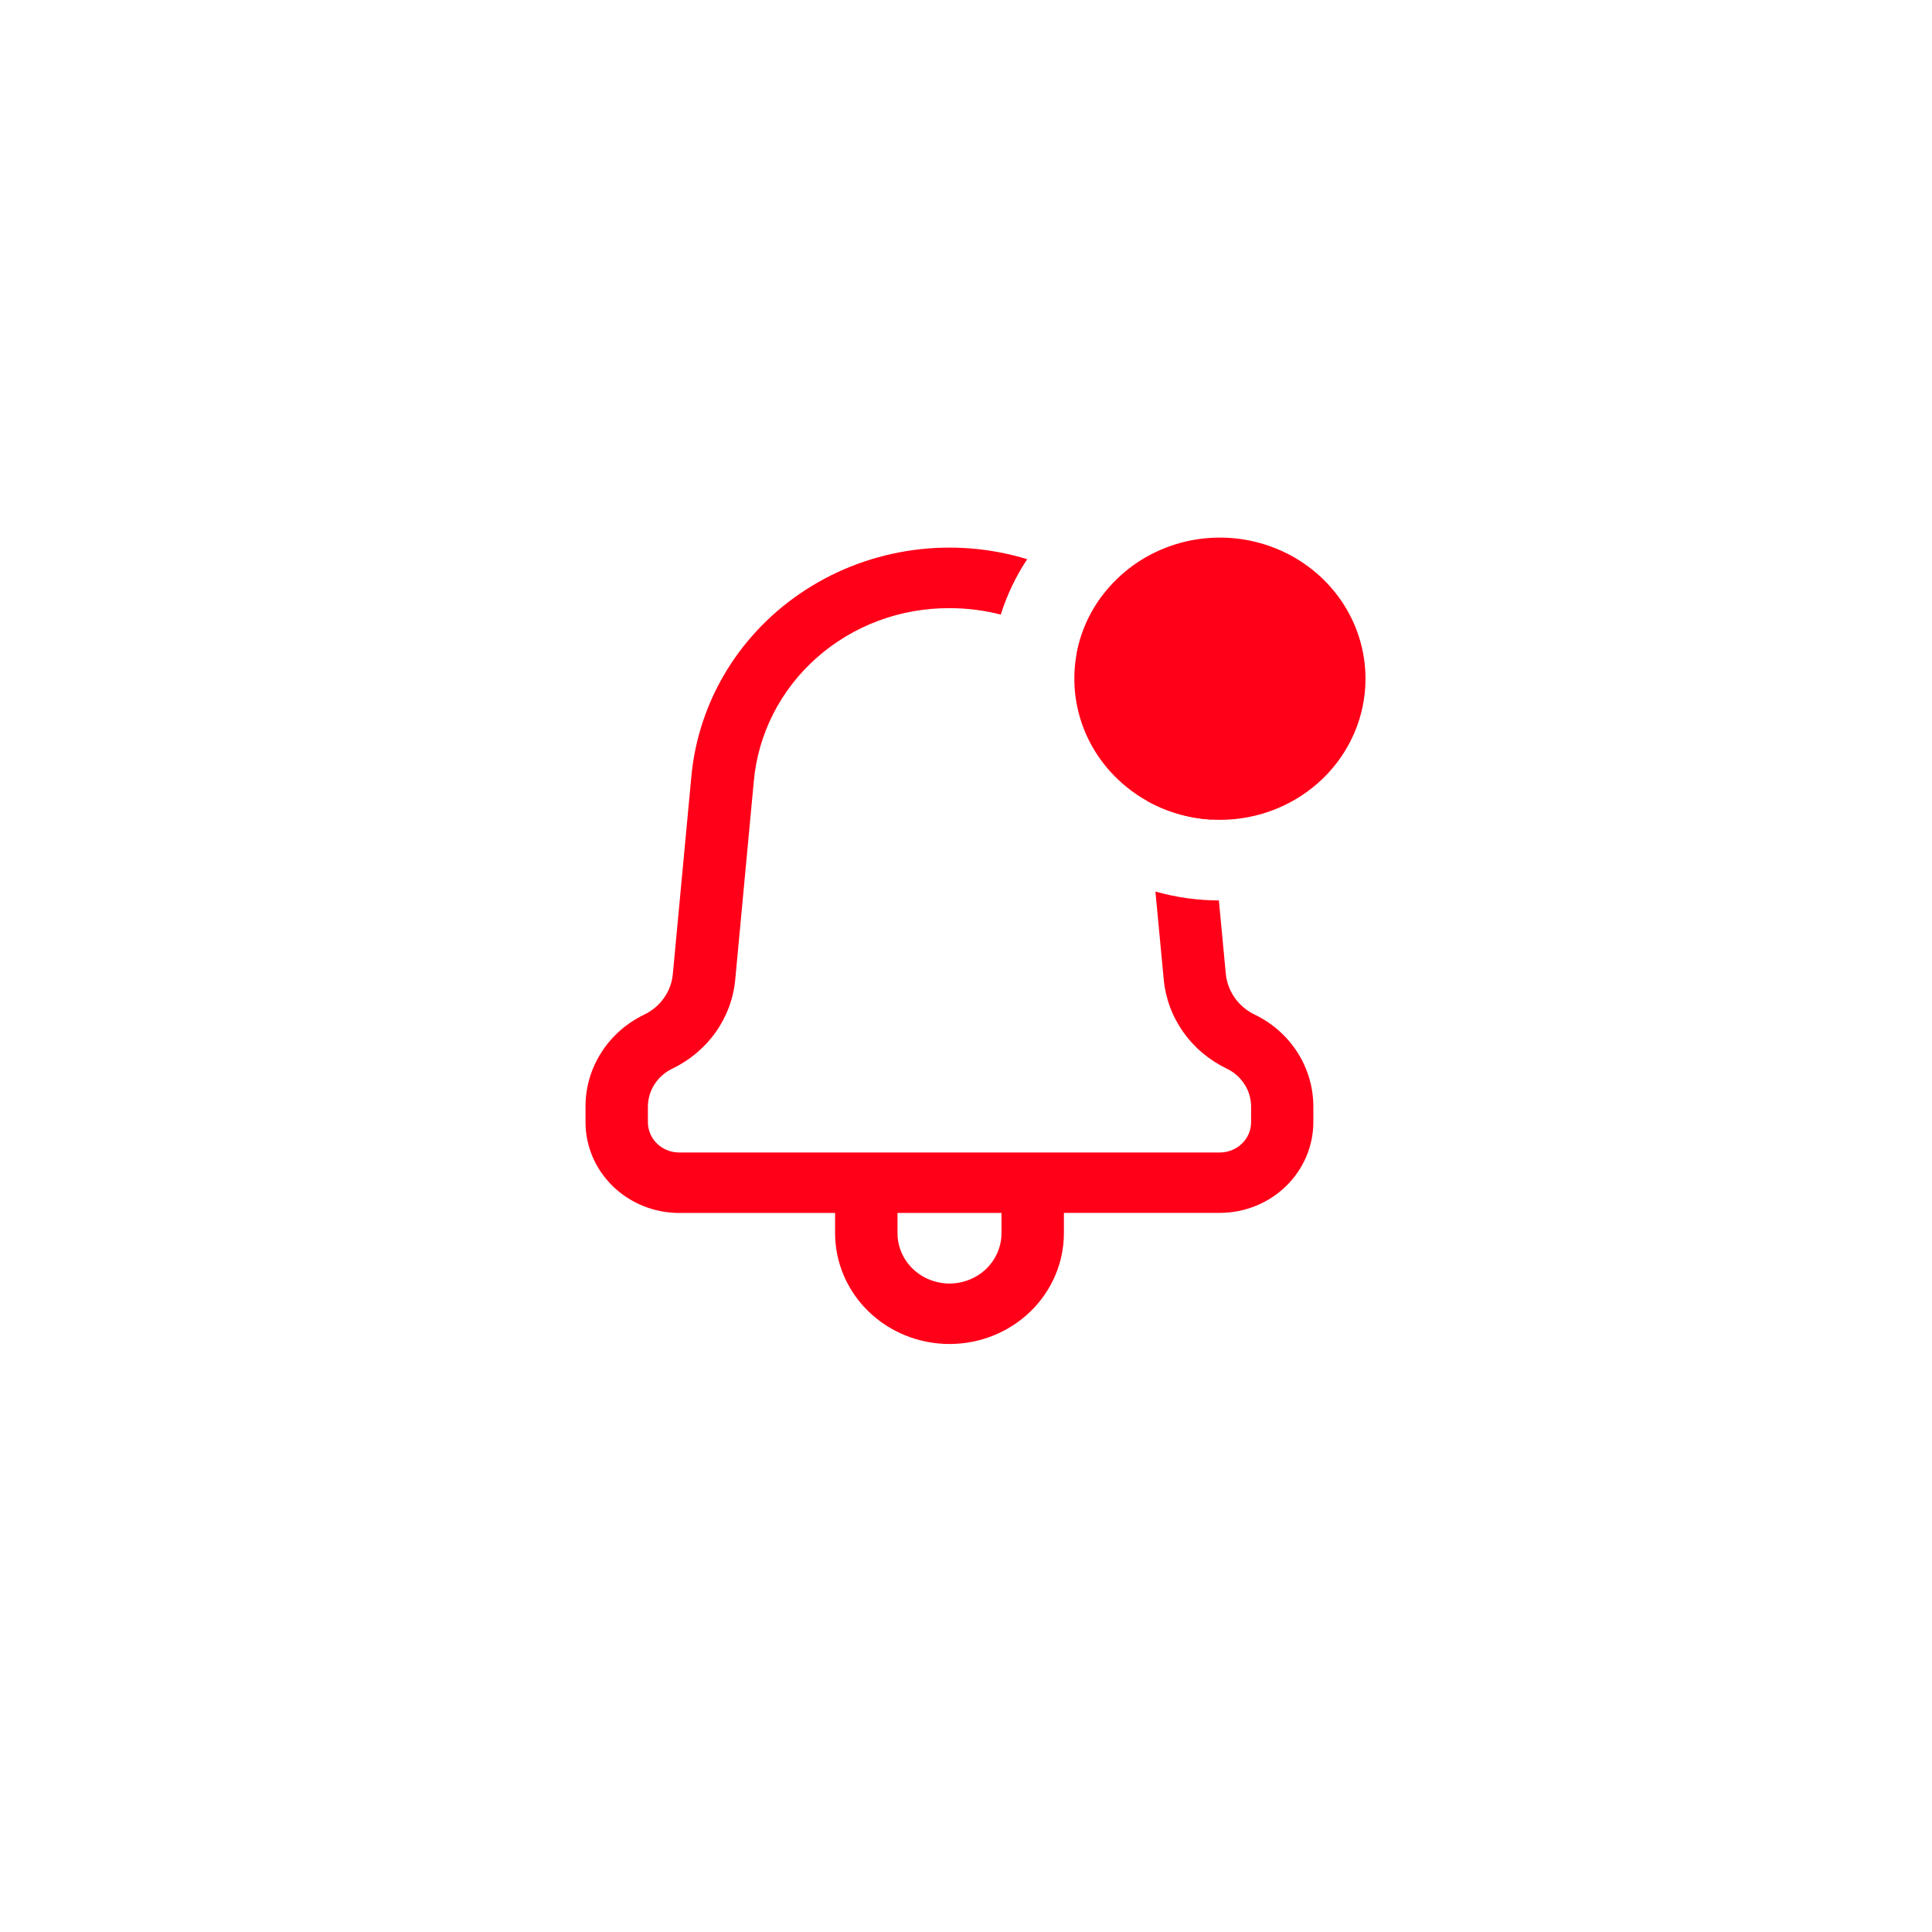 <svg width="46" height="46" viewBox="0 0 46 46" fill="none" xmlns="http://www.w3.org/2000/svg">
    <g filter="url(#filter0_d_169_1452)">
        <circle cx="23" cy="23" r="18" fill="white"/>
    </g>
    <path d="M19.883 29.36V28.88H16.169C15.578 28.879 15.012 28.651 14.594 28.246C14.176 27.841 13.941 27.293 13.941 26.72V26.353C13.938 25.896 14.069 25.448 14.317 25.06C14.564 24.671 14.92 24.358 15.342 24.156C15.531 24.064 15.693 23.927 15.811 23.758C15.93 23.589 16.002 23.393 16.02 23.189L16.462 18.475C16.546 17.586 16.834 16.726 17.305 15.958C17.776 15.191 18.419 14.536 19.186 14.041C19.953 13.546 20.824 13.223 21.736 13.098C22.649 12.972 23.578 13.046 24.457 13.314C24.186 13.723 23.974 14.168 23.828 14.633C23.43 14.531 23.019 14.479 22.607 14.48C21.437 14.474 20.308 14.896 19.445 15.661C18.581 16.426 18.047 17.478 17.947 18.608L17.506 23.32C17.465 23.768 17.306 24.199 17.044 24.571C16.782 24.942 16.426 25.243 16.009 25.443C15.834 25.527 15.686 25.657 15.583 25.818C15.48 25.979 15.426 26.165 15.426 26.354V26.721C15.427 26.912 15.505 27.094 15.644 27.229C15.784 27.364 15.972 27.44 16.169 27.44H29.045C29.242 27.44 29.431 27.364 29.57 27.229C29.709 27.094 29.788 26.911 29.788 26.72V26.353C29.789 26.164 29.735 25.978 29.632 25.818C29.53 25.657 29.383 25.527 29.208 25.443C28.791 25.243 28.434 24.943 28.172 24.571C27.909 24.199 27.749 23.768 27.708 23.32L27.51 21.227C28.001 21.366 28.51 21.438 29.021 21.439L29.186 23.188C29.206 23.391 29.279 23.586 29.397 23.755C29.516 23.924 29.677 24.061 29.865 24.153C30.288 24.355 30.644 24.669 30.892 25.057C31.14 25.446 31.271 25.894 31.27 26.351V26.718C31.269 27.291 31.034 27.84 30.616 28.245C30.199 28.65 29.632 28.878 29.041 28.878H25.331V29.36C25.331 30.06 25.044 30.732 24.533 31.227C24.022 31.722 23.329 32 22.607 32C21.885 32 21.192 31.722 20.681 31.227C20.17 30.732 19.883 30.06 19.883 29.36ZM21.369 29.36C21.369 29.678 21.499 29.983 21.732 30.209C21.964 30.433 22.279 30.56 22.607 30.56C22.936 30.56 23.25 30.433 23.483 30.209C23.715 29.983 23.845 29.678 23.845 29.36V28.88H21.369V29.36ZM28.844 19.514C28.304 19.484 27.78 19.331 27.312 19.069L27.268 18.608C27.163 17.419 26.576 16.32 25.636 15.55C25.73 15.059 25.937 14.594 26.24 14.19C26.949 14.69 27.539 15.331 27.971 16.07C28.404 16.809 28.669 17.629 28.748 18.475L28.847 19.513L28.844 19.514Z" fill="#FF0018"/>
    <path d="M29.046 19.52C28.36 19.52 27.69 19.323 27.12 18.954C26.55 18.584 26.105 18.06 25.843 17.446C25.581 16.832 25.512 16.156 25.646 15.504C25.779 14.853 26.11 14.254 26.595 13.784C27.079 13.314 27.697 12.994 28.369 12.864C29.042 12.735 29.739 12.801 30.372 13.056C31.006 13.31 31.547 13.741 31.928 14.293C32.309 14.846 32.512 15.495 32.512 16.16C32.512 17.051 32.147 17.906 31.497 18.536C30.847 19.166 29.965 19.52 29.046 19.52Z" fill="#FF0018"/>
    <defs>
        <filter id="filter0_d_169_1452" x="0" y="0" width="46" height="46" filterUnits="userSpaceOnUse" color-interpolation-filters="sRGB">
            <feFlood flood-opacity="0" result="BackgroundImageFix"/>
            <feColorMatrix in="SourceAlpha" type="matrix" values="0 0 0 0 0 0 0 0 0 0 0 0 0 0 0 0 0 0 127 0" result="hardAlpha"/>
            <feOffset/>
            <feGaussianBlur stdDeviation="2.5"/>
            <feComposite in2="hardAlpha" operator="out"/>
            <feColorMatrix type="matrix" values="0 0 0 0 1 0 0 0 0 0 0 0 0 0 0.063 0 0 0 0.25 0"/>
            <feBlend mode="normal" in2="BackgroundImageFix" result="effect1_dropShadow_169_1452"/>
            <feBlend mode="normal" in="SourceGraphic" in2="effect1_dropShadow_169_1452" result="shape"/>
        </filter>
    </defs>
</svg>
